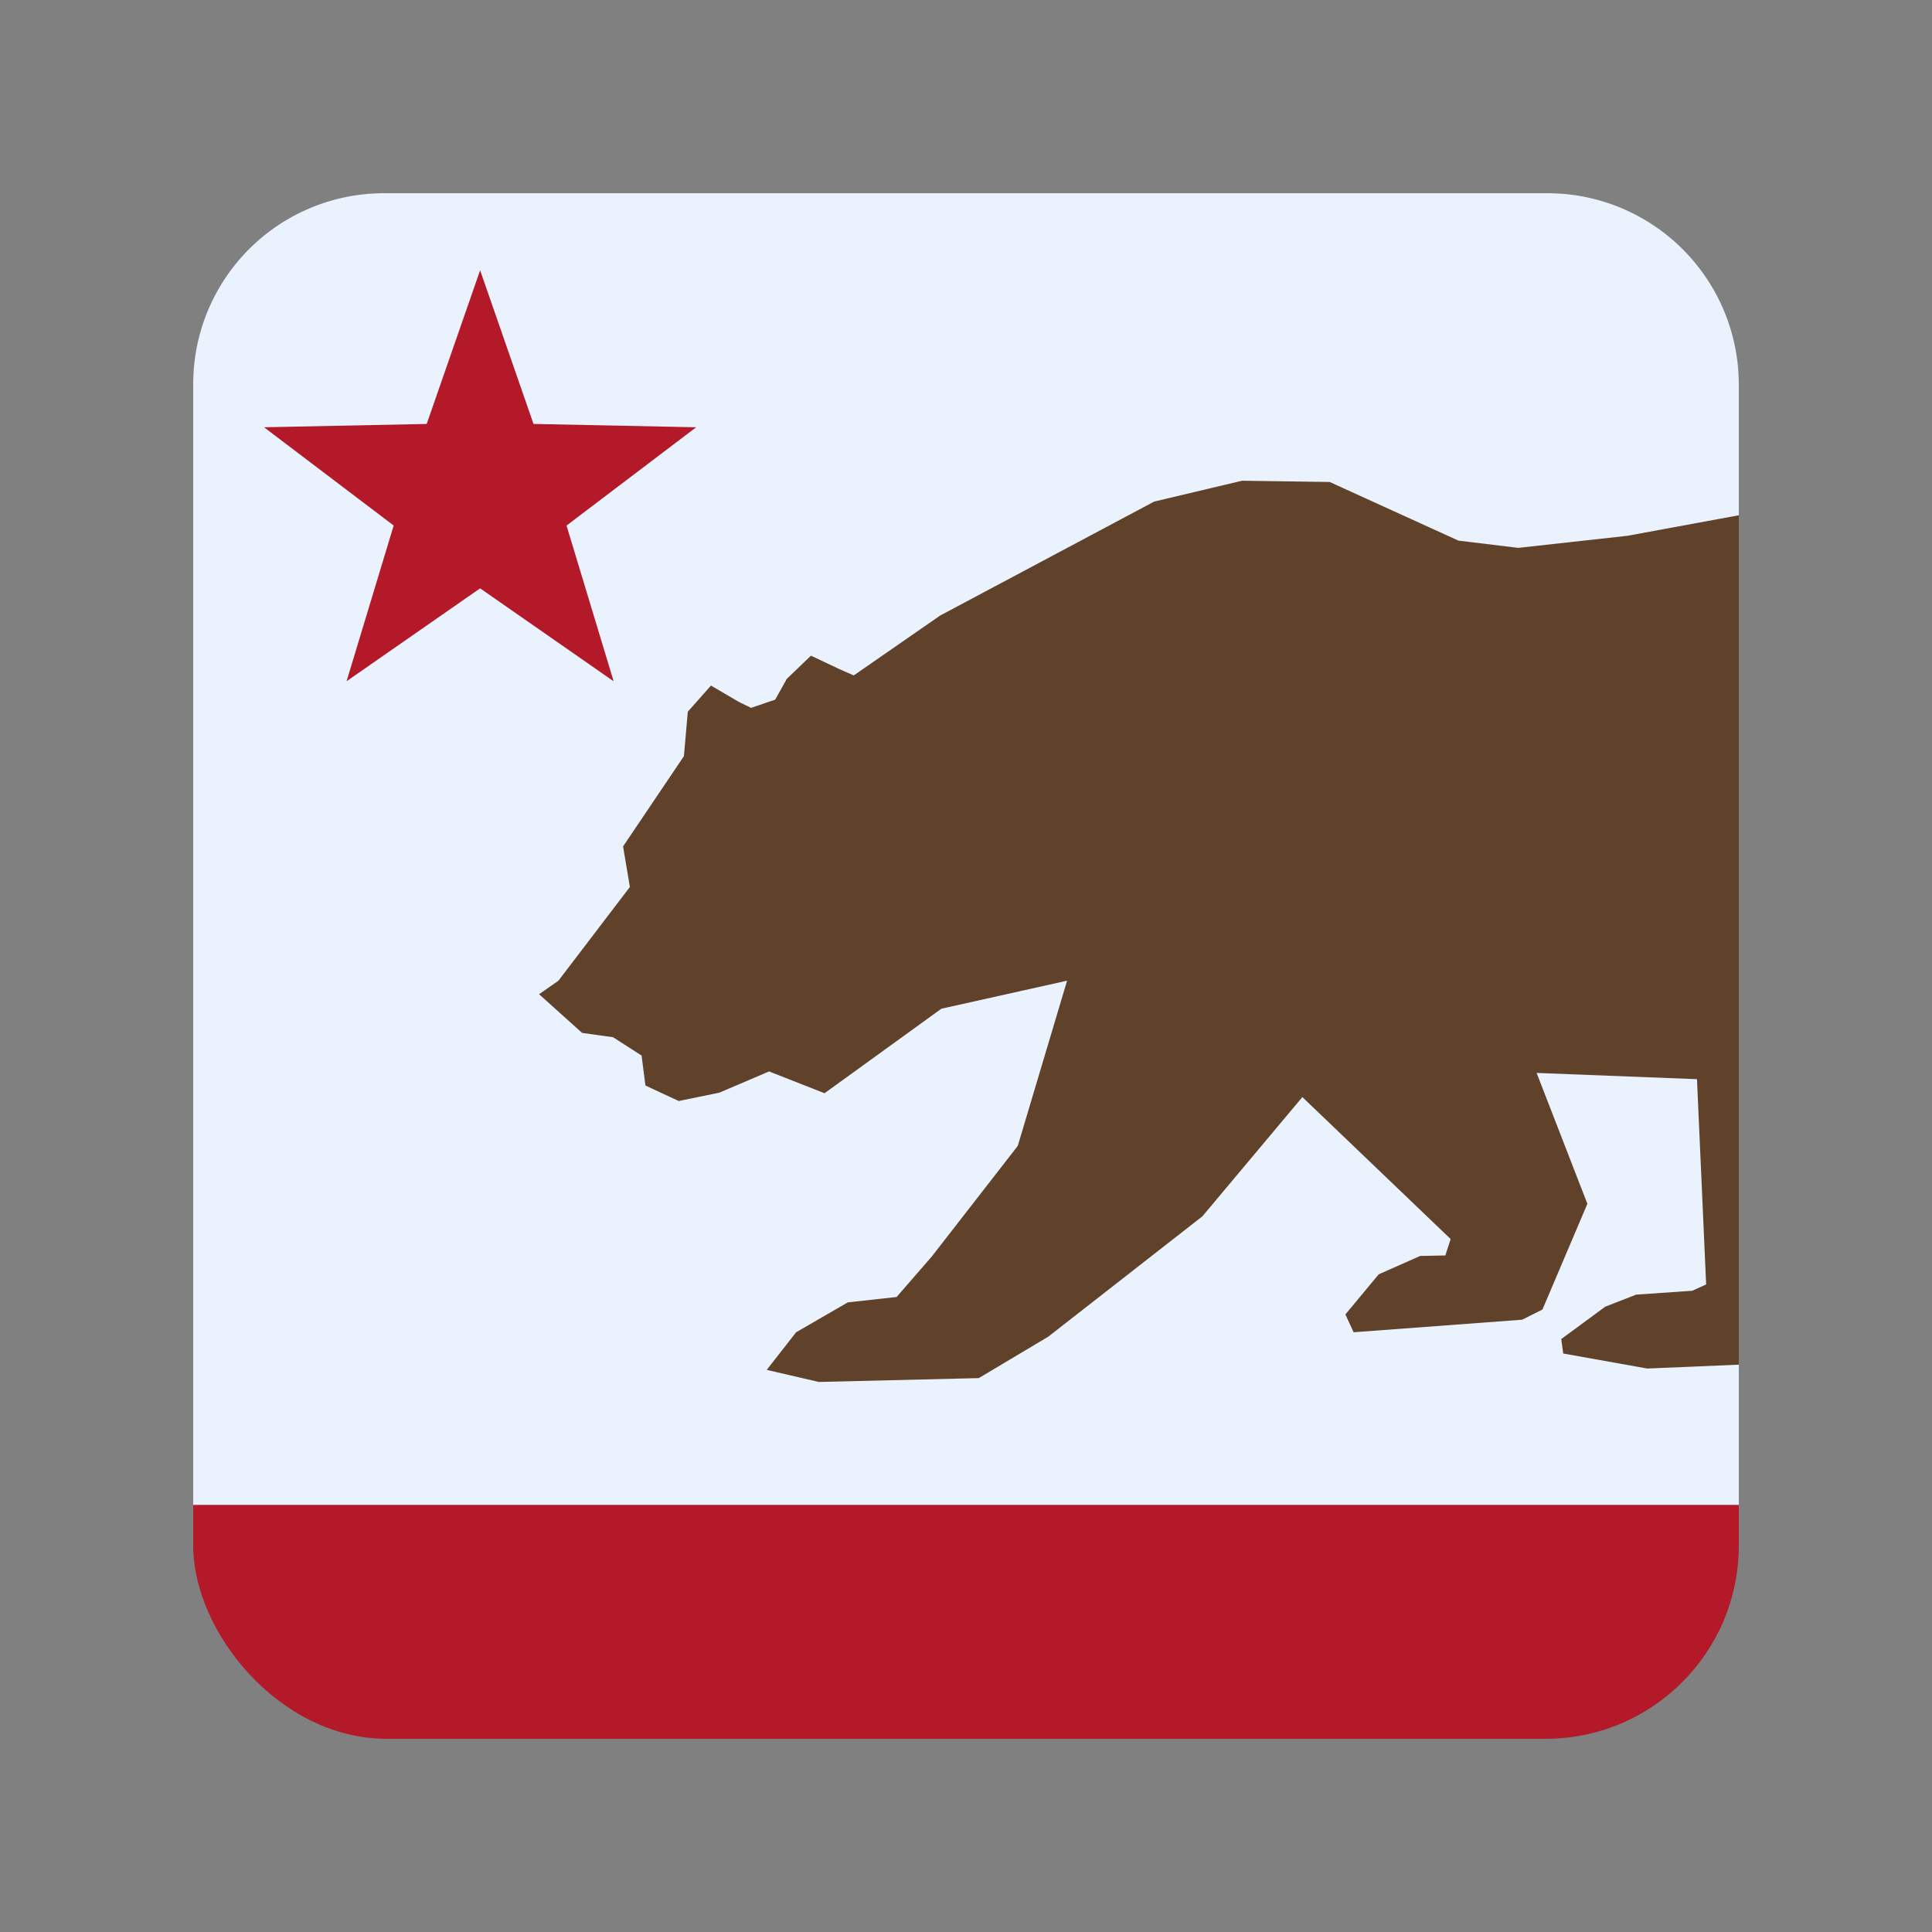 <?xml version="1.0" encoding="UTF-8" standalone="no"?>
<svg
   width="40"
   height="40"
   viewBox="0 0 40 40"
   version="1.1"
   id="svg1"
   sodipodi:docname="SanFransiscoSet Simplified.svg"
   inkscape:version="1.4 (e7c3feb100, 2024-10-09)"
   xmlns:inkscape="http://www.inkscape.org/namespaces/inkscape"
   xmlns:sodipodi="http://sodipodi.sourceforge.net/DTD/sodipodi-0.dtd"
   xmlns="http://www.w3.org/2000/svg"
   xmlns:svg="http://www.w3.org/2000/svg">
  <rect x="0" y="0" width="40" height="40" fill="#808080" stroke="none"/>
  <sodipodi:namedview
     id="namedview1"
     pagecolor="#505050"
     bordercolor="#ffffff"
     borderopacity="1"
     inkscape:showpageshadow="0"
     inkscape:pageopacity="0"
     inkscape:pagecheckerboard="1"
     inkscape:deskcolor="#d1d1d1"
     inkscape:zoom="22.627417"
     inkscape:cx="14.03165"
     inkscape:cy="19.600116"
     inkscape:current-layer="svg1" />
  <defs
     id="defs1">
    <inkscape:path-effect
       effect="fillet_chamfer"
       id="path-effect5"
       is_visible="true"
       lpeversion="1"
       nodesatellites_param="F,0,0,1,0,3.951,0,1 @ F,0,0,1,0,3.964,0,1 @ F,0,0,1,0,0,0,1 @ F,0,0,1,0,0,0,1"
       radius="0"
       unit="px"
       method="auto"
       mode="F"
       chamfer_steps="1"
       flexible="false"
       use_knot_distance="true"
       apply_no_radius="true"
       apply_with_radius="true"
       only_selected="false"
       hide_knots="false" />
    <inkscape:path-effect
       effect="fillet_chamfer"
       id="path-effect4"
       is_visible="true"
       lpeversion="1"
       nodesatellites_param="F,0,0,1,0,3.974,0,1 @ F,0,0,1,0,0,0,1 @ F,0,0,1,0,0,0,1 @ F,0,0,1,0,0,0,1"
       radius="0"
       unit="px"
       method="auto"
       mode="F"
       chamfer_steps="1"
       flexible="false"
       use_knot_distance="true"
       apply_no_radius="true"
       apply_with_radius="true"
       only_selected="false"
       hide_knots="false" />
    <inkscape:path-effect
       effect="fillet_chamfer"
       id="path-effect3"
       is_visible="true"
       lpeversion="1"
       nodesatellites_param="F,0,0,1,0,0,0,1 @ F,0,0,1,0,0,0,1 @ F,0,0,1,0,4.007,0,1 @ F,0,0,1,0,4.016,0,1"
       radius="0"
       unit="px"
       method="auto"
       mode="F"
       chamfer_steps="1"
       flexible="false"
       use_knot_distance="true"
       apply_no_radius="true"
       apply_with_radius="true"
       only_selected="false"
       hide_knots="false" />
    <inkscape:path-effect
       effect="fillet_chamfer"
       id="path-effect2"
       is_visible="true"
       lpeversion="1"
       nodesatellites_param="F,0,0,1,0,0,0,1 @ F,0,0,1,0,0,0,1 @ F,0,0,1,0,0,0,1 @ F,0,0,1,0,0,0,1"
       radius="0"
       unit="px"
       method="auto"
       mode="F"
       chamfer_steps="1"
       flexible="false"
       use_knot_distance="true"
       apply_no_radius="true"
       apply_with_radius="true"
       only_selected="false"
       hide_knots="false" />
    <clipPath
       id="clip-European">
      <rect
         width="40"
         height="40"
         id="rect1" />
    </clipPath>
    <inkscape:path-effect
       effect="fillet_chamfer"
       id="path-effect4-7"
       is_visible="true"
       lpeversion="1"
       nodesatellites_param="F,0,0,1,0,0,0,1 @ F,0,0,1,0,2.734,0,1 @ F,0,0,1,0,0,0,1 @ F,0,0,1,0,0,0,1"
       radius="0"
       unit="px"
       method="auto"
       mode="F"
       chamfer_steps="1"
       flexible="false"
       use_knot_distance="true"
       apply_no_radius="true"
       apply_with_radius="true"
       only_selected="false"
       hide_knots="false" />
  </defs>
  <rect
     id="Rectangle_4426"
     data-name="Rectangle 4426"
     width="32"
     height="32"
     rx="4"
     fill="#039"
     style="fill:#b31928;fill-opacity:1"
     transform="translate(4,4)" />
  <path
     style="fill:#e9f2fd;fill-opacity:1;stroke:#241f31;stroke-width:0;stroke-linecap:round"
     id="rect2"
     width="32"
     height="27.157"
     x="4"
     y="4"
     inkscape:path-effect="#path-effect5"
     sodipodi:type="rect"
     d="M 7.951,4 H 32.036 A 3.964,3.964 45 0 1 36,7.964 V 31.157 H 4 V 7.951 A 3.951,3.951 135 0 1 7.951,4 Z" />
  <path
     sodipodi:type="star"
     style="fill:#b31928;fill-opacity:1;stroke:none;stroke-width:1.38;stroke-linecap:round;stroke-linejoin:round;stroke-opacity:1;paint-order:stroke fill markers"
     id="path6"
     inkscape:flatsided="false"
     sodipodi:sides="5"
     sodipodi:cx="8.8388348"
     sodipodi:cy="8.7062521"
     sodipodi:r1="6.4966941"
     sodipodi:r2="2.5986774"
     sodipodi:arg1="-1.5707963"
     sodipodi:arg2="-0.9424778"
     inkscape:rounded="0"
     inkscape:randomized="0"
     d="m 8.839,2.21 1.527,4.394 4.651,0.095 -3.707,2.811 1.347,4.453 L 8.839,11.305 5.02,13.962 6.367,9.509 2.66,6.699 7.311,6.604 Z"
     inkscape:transform-center-y="-0.4494071"
     transform="matrix(0.724,0,0,0.724,3.541,3.996)" />
  <path
     style="fill:#60422b;stroke-linecap:round;stroke-linejoin:round;paint-order:stroke fill markers;fill-opacity:1"
     d="m 17.676,13.984 1.789,-1.24 4.43,-2.359 1.82,-0.432 1.815,0.026 2.665,1.214 1.24,0.15 2.26,-0.25 L 36,10.668 v 17.586 l -1.895,0.08 -1.74,-0.311 -0.041,-0.299 0.91,-0.67 0.641,-0.25 1.16,-0.08 0.289,-0.131 -0.19,-4.25 -3.32,-0.129 1.051,2.709 -0.93,2.189 -0.42,0.211 -3.49,0.26 -0.17,-0.369 0.689,-0.83 0.859,-0.381 0.521,-0.01 0.11,-0.34 -3.07,-2.939 -2.07,2.469 -3.189,2.49 -1.44,0.859 -3.311,0.08 -1.08,-0.25 0.609,-0.779 1.07,-0.619 1.01,-0.111 0.73,-0.84 1.779,-2.289 1.021,-3.42 -2.602,0.58 -2.42,1.75 -1.148,-0.451 -1.031,0.44 -0.84,0.172 -0.689,-0.32 -0.08,-0.621 -0.59,-0.379 -0.641,-0.09 -0.891,-0.801 0.4,-0.279 1.48,-1.941 -0.141,-0.84 1.26,-1.869 0.08,-0.92 0.48,-0.541 0.58,0.34 0.25,0.121 0.5,-0.17 0.24,-0.43 0.5,-0.48 0.59,0.279 z"
     id="path1" />
</svg>
